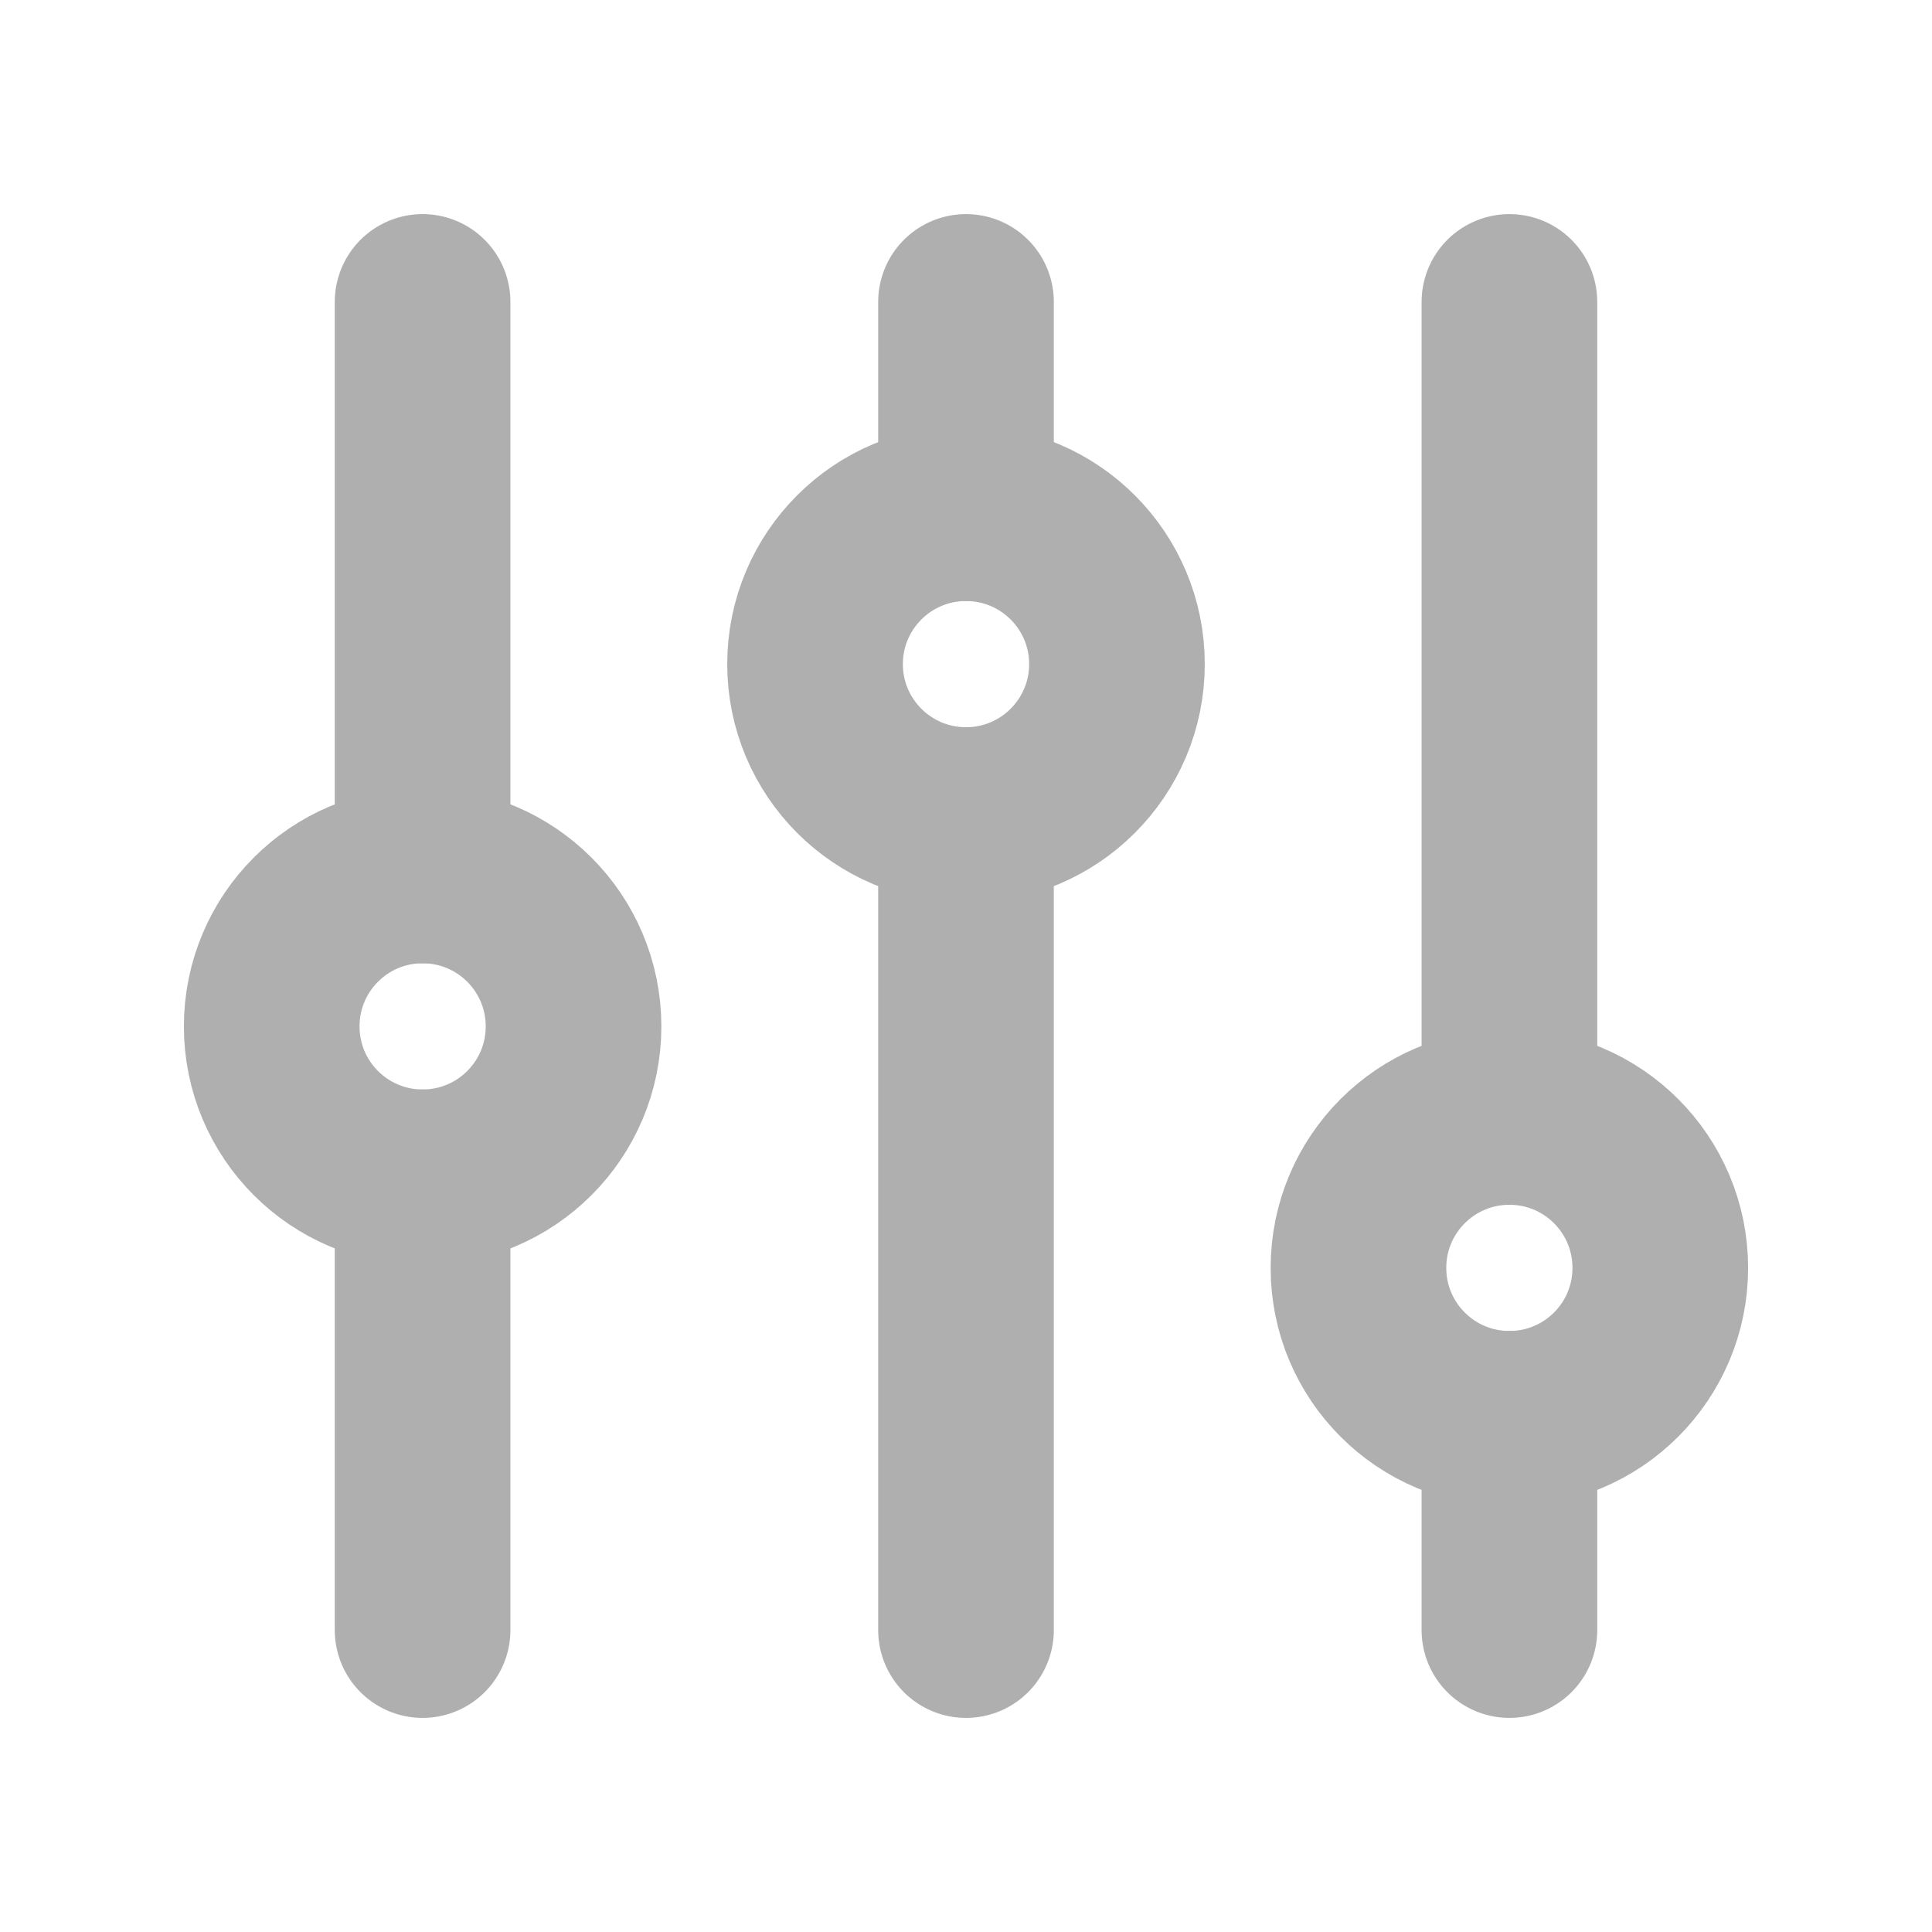 <svg width="22" height="22" viewBox="0 0 22 22" fill="none" xmlns="http://www.w3.org/2000/svg">
<g clip-path="url(#clip0_1761_27048)">
<path d="M11 9.281V18.562" stroke="#AFAFAF" stroke-width="2" stroke-linecap="round" stroke-linejoin="round"/>
<path d="M11 3.438V5.844" stroke="#AFAFAF" stroke-width="2" stroke-linecap="round" stroke-linejoin="round"/>
<path d="M11 9.281C11.949 9.281 12.719 8.512 12.719 7.562C12.719 6.613 11.949 5.844 11 5.844C10.051 5.844 9.281 6.613 9.281 7.562C9.281 8.512 10.051 9.281 11 9.281Z" stroke="#AFAFAF" stroke-width="2" stroke-linecap="round" stroke-linejoin="round"/>
<path d="M17.188 16.156V18.562" stroke="#AFAFAF" stroke-width="2" stroke-linecap="round" stroke-linejoin="round"/>
<path d="M17.188 3.438V12.719" stroke="#AFAFAF" stroke-width="2" stroke-linecap="round" stroke-linejoin="round"/>
<path d="M17.188 16.156C18.137 16.156 18.906 15.387 18.906 14.438C18.906 13.488 18.137 12.719 17.188 12.719C16.238 12.719 15.469 13.488 15.469 14.438C15.469 15.387 16.238 16.156 17.188 16.156Z" stroke="#AFAFAF" stroke-width="2" stroke-linecap="round" stroke-linejoin="round"/>
<path d="M4.812 13.406V18.562" stroke="#AFAFAF" stroke-width="2" stroke-linecap="round" stroke-linejoin="round"/>
<path d="M4.812 3.438V9.969" stroke="#AFAFAF" stroke-width="2" stroke-linecap="round" stroke-linejoin="round"/>
<path d="M4.812 13.406C5.762 13.406 6.531 12.637 6.531 11.688C6.531 10.738 5.762 9.969 4.812 9.969C3.863 9.969 3.094 10.738 3.094 11.688C3.094 12.637 3.863 13.406 4.812 13.406Z" stroke="#AFAFAF" stroke-width="2" stroke-linecap="round" stroke-linejoin="round"/>
</g>
<defs>
<clipPath id="clip0_1761_27048">
<rect width="22" height="22" fill="white"/>
</clipPath>
</defs>
</svg>
